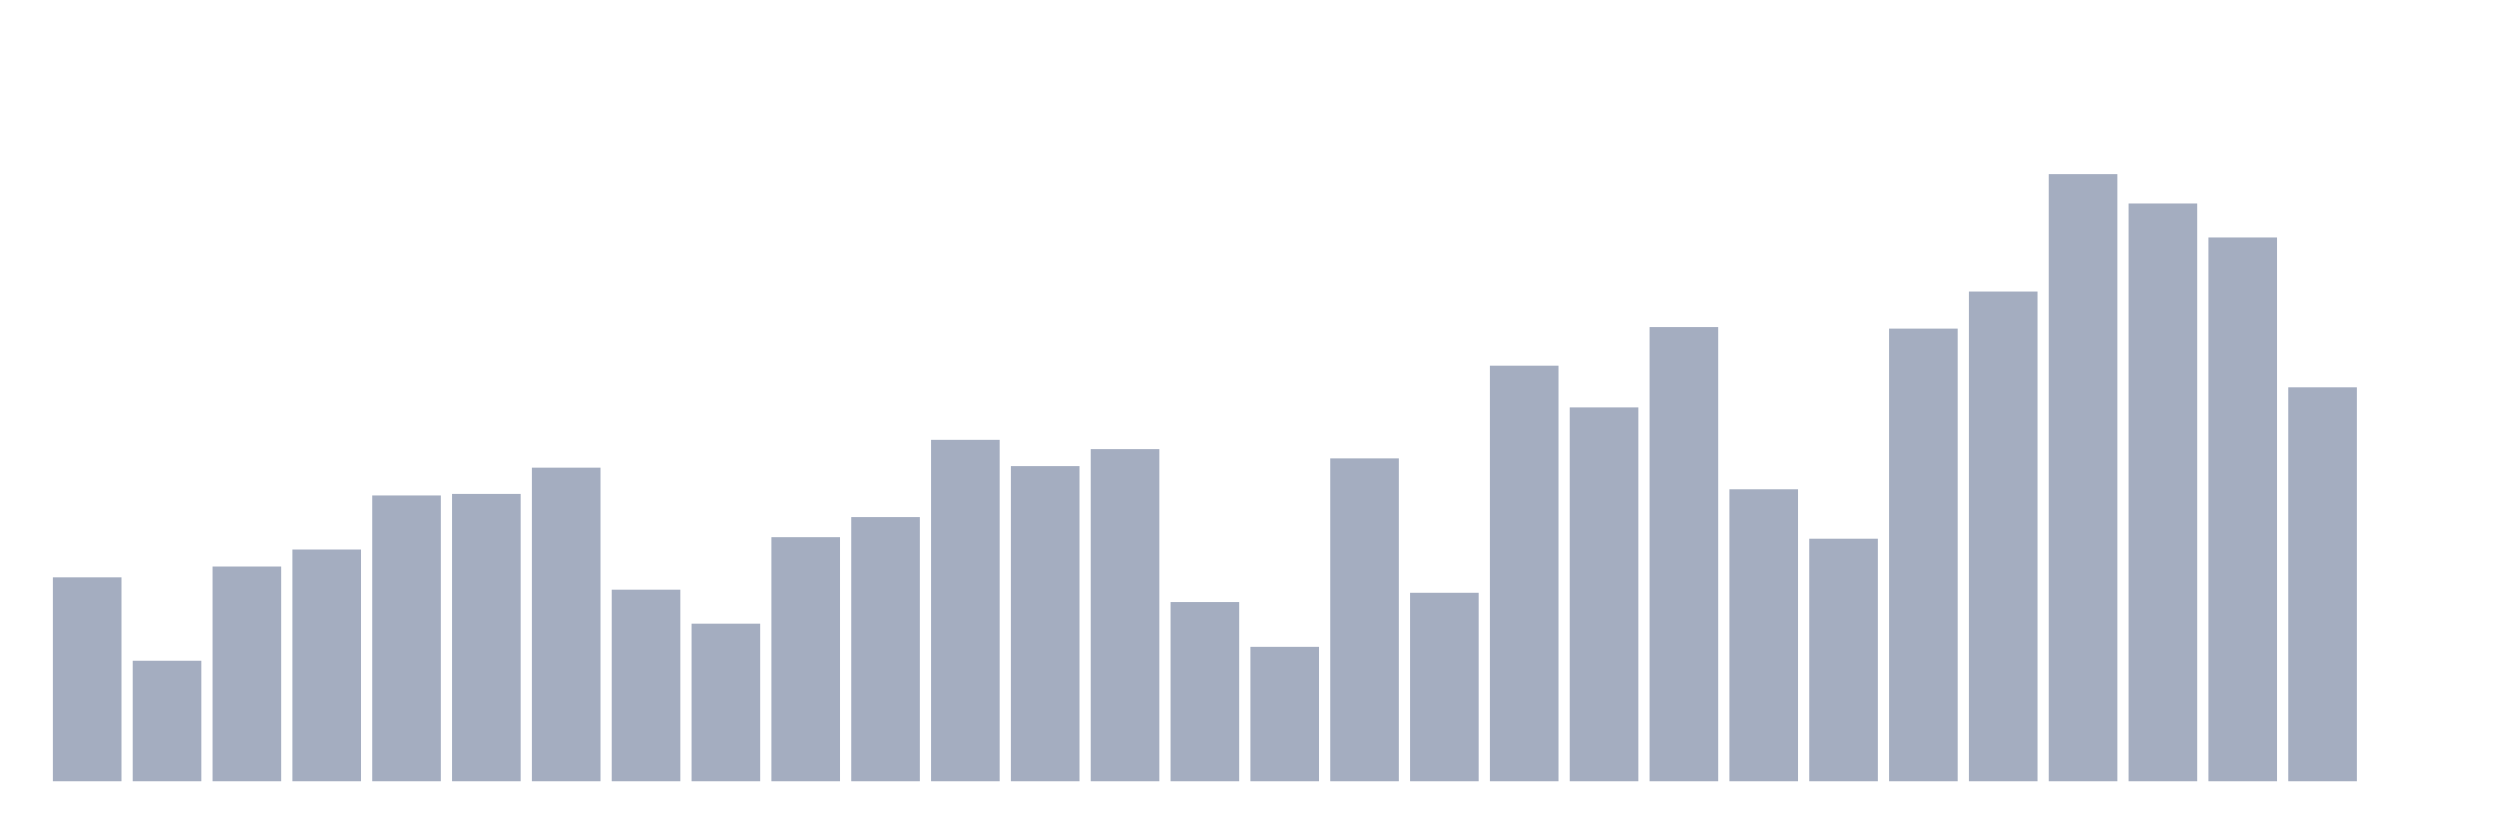 <svg xmlns="http://www.w3.org/2000/svg" viewBox="0 0 480 160"><g transform="translate(10,10)"><rect class="bar" x="0.153" width="13.175" y="100.847" height="39.153" fill="rgb(164,173,192)"></rect><rect class="bar" x="15.482" width="13.175" y="116.864" height="23.136" fill="rgb(164,173,192)"></rect><rect class="bar" x="30.81" width="13.175" y="98.771" height="41.229" fill="rgb(164,173,192)"></rect><rect class="bar" x="46.138" width="13.175" y="95.508" height="44.492" fill="rgb(164,173,192)"></rect><rect class="bar" x="61.466" width="13.175" y="85.127" height="54.873" fill="rgb(164,173,192)"></rect><rect class="bar" x="76.794" width="13.175" y="84.831" height="55.169" fill="rgb(164,173,192)"></rect><rect class="bar" x="92.123" width="13.175" y="79.788" height="60.212" fill="rgb(164,173,192)"></rect><rect class="bar" x="107.451" width="13.175" y="103.22" height="36.78" fill="rgb(164,173,192)"></rect><rect class="bar" x="122.779" width="13.175" y="109.746" height="30.254" fill="rgb(164,173,192)"></rect><rect class="bar" x="138.107" width="13.175" y="93.136" height="46.864" fill="rgb(164,173,192)"></rect><rect class="bar" x="153.436" width="13.175" y="89.28" height="50.72" fill="rgb(164,173,192)"></rect><rect class="bar" x="168.764" width="13.175" y="74.449" height="65.551" fill="rgb(164,173,192)"></rect><rect class="bar" x="184.092" width="13.175" y="79.492" height="60.508" fill="rgb(164,173,192)"></rect><rect class="bar" x="199.42" width="13.175" y="76.229" height="63.771" fill="rgb(164,173,192)"></rect><rect class="bar" x="214.748" width="13.175" y="105.593" height="34.407" fill="rgb(164,173,192)"></rect><rect class="bar" x="230.077" width="13.175" y="114.195" height="25.805" fill="rgb(164,173,192)"></rect><rect class="bar" x="245.405" width="13.175" y="78.008" height="61.992" fill="rgb(164,173,192)"></rect><rect class="bar" x="260.733" width="13.175" y="103.814" height="36.186" fill="rgb(164,173,192)"></rect><rect class="bar" x="276.061" width="13.175" y="60.212" height="79.788" fill="rgb(164,173,192)"></rect><rect class="bar" x="291.39" width="13.175" y="68.22" height="71.78" fill="rgb(164,173,192)"></rect><rect class="bar" x="306.718" width="13.175" y="52.797" height="87.203" fill="rgb(164,173,192)"></rect><rect class="bar" x="322.046" width="13.175" y="83.941" height="56.059" fill="rgb(164,173,192)"></rect><rect class="bar" x="337.374" width="13.175" y="93.432" height="46.568" fill="rgb(164,173,192)"></rect><rect class="bar" x="352.702" width="13.175" y="53.093" height="86.907" fill="rgb(164,173,192)"></rect><rect class="bar" x="368.031" width="13.175" y="45.975" height="94.025" fill="rgb(164,173,192)"></rect><rect class="bar" x="383.359" width="13.175" y="23.432" height="116.568" fill="rgb(164,173,192)"></rect><rect class="bar" x="398.687" width="13.175" y="29.068" height="110.932" fill="rgb(164,173,192)"></rect><rect class="bar" x="414.015" width="13.175" y="35.593" height="104.407" fill="rgb(164,173,192)"></rect><rect class="bar" x="429.344" width="13.175" y="64.364" height="75.636" fill="rgb(164,173,192)"></rect><rect class="bar" x="444.672" width="13.175" y="140" height="0" fill="rgb(164,173,192)"></rect></g></svg>